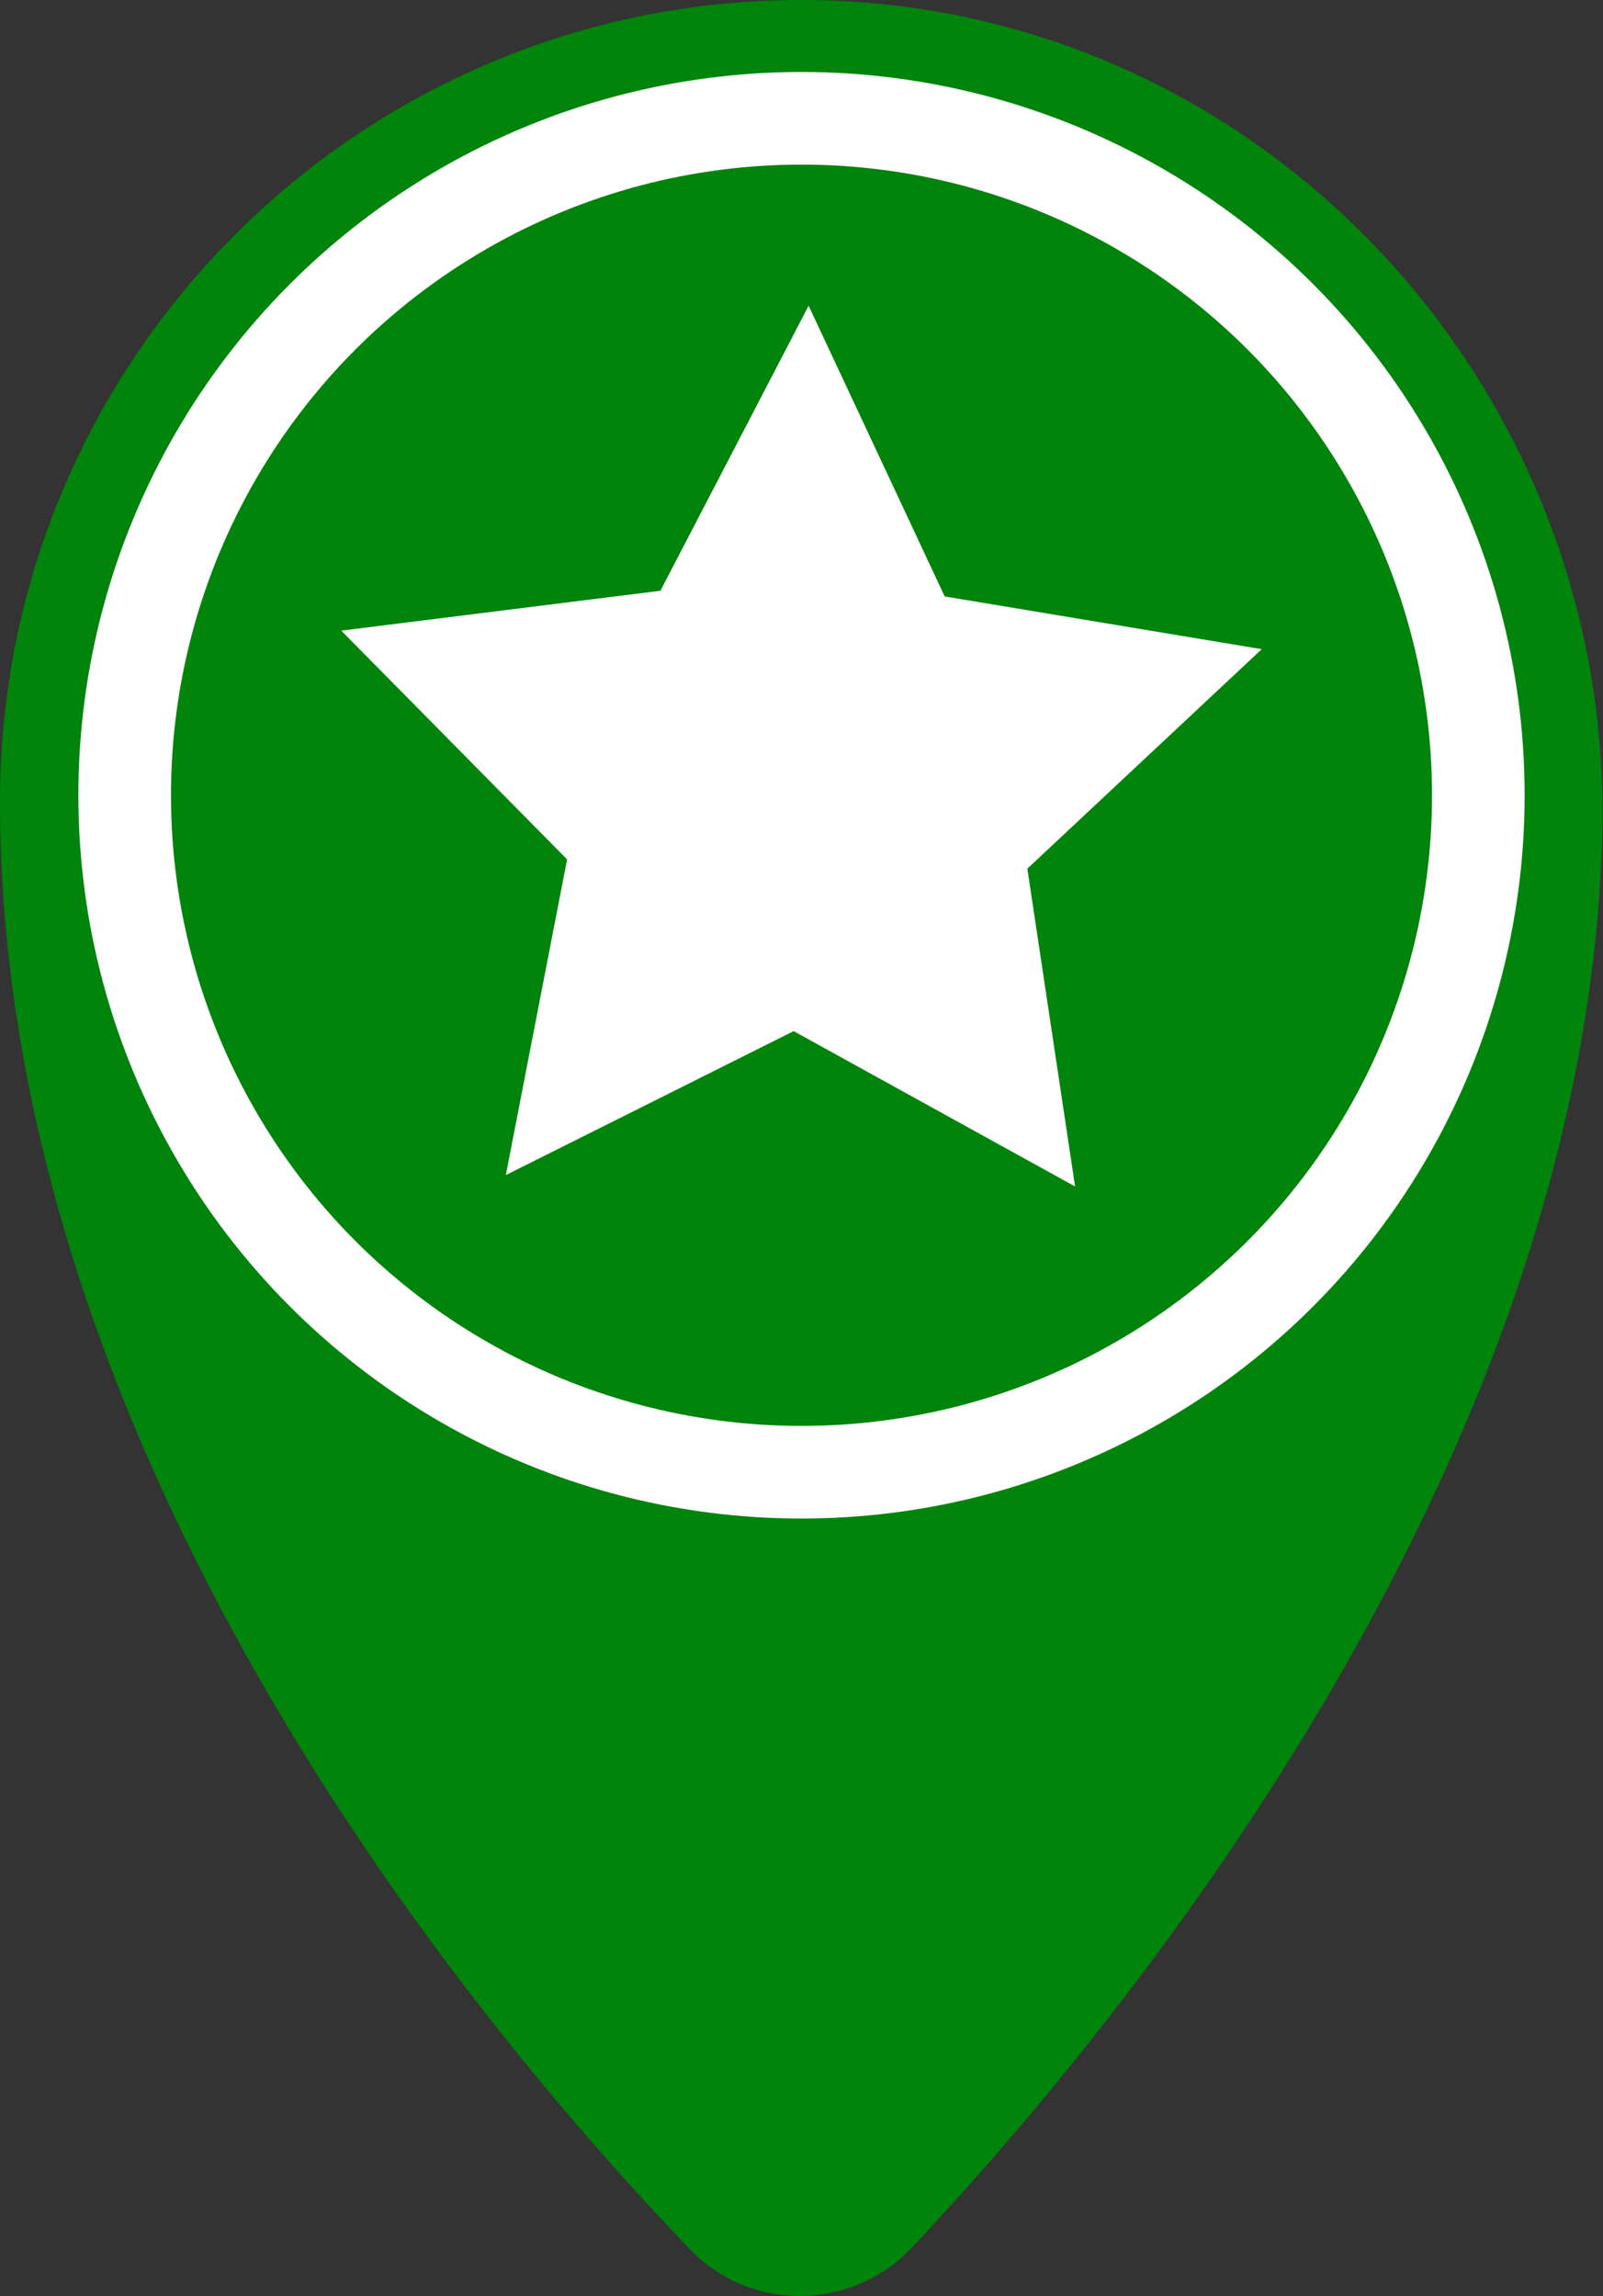 <?xml version="1.0" encoding="utf-8"?>
<!-- Generator: Adobe Illustrator 24.0.1, SVG Export Plug-In . SVG Version: 6.00 Build 0)  -->
<svg version="1.1" id="Layer_1" xmlns="http://www.w3.org/2000/svg" xmlns:xlink="http://www.w3.org/1999/xlink" x="0px" y="0px"
	 viewBox="0 0 225 322.2" style="enable-background:new 0 0 225 322.2;" xml:space="preserve">
<rect x="0" y="0" width="225" height="322.2" fill="#333333" stroke="none"/>
<style type="text/css">
	.st0{fill:#00840C;}
	.st1{fill:none;stroke:#FFFFFF;stroke-width:13;stroke-miterlimit:10;}
	.st2{fill:#FFFFFF;}
</style>
<title>Asset 24</title>
<path class="st0" d="M224.9,117.2c-2.3,87.4-66.5,165.9-96.9,198.2c-8.2,8.7-21.9,9.1-30.5,0.9c-0.3-0.3-0.5-0.5-0.8-0.8
	C65.7,283.2,0,203.8,0,112.5C0,50.4,50.4,0,112.5,0c0.2,0,0.3,0,0.5,0C176.4,0.3,226.6,53.8,224.9,117.2z"/>
<circle class="st1" cx="112.5" cy="111.6" r="95"/>
<polygon class="st2" points="132.6,83.7 177.1,91.1 144.2,121.9 150.9,166.5 111.4,144.7 71,164.9 79.6,120.6 47.9,88.5 92.7,82.9 
	113.5,42.9 "/>
</svg>
